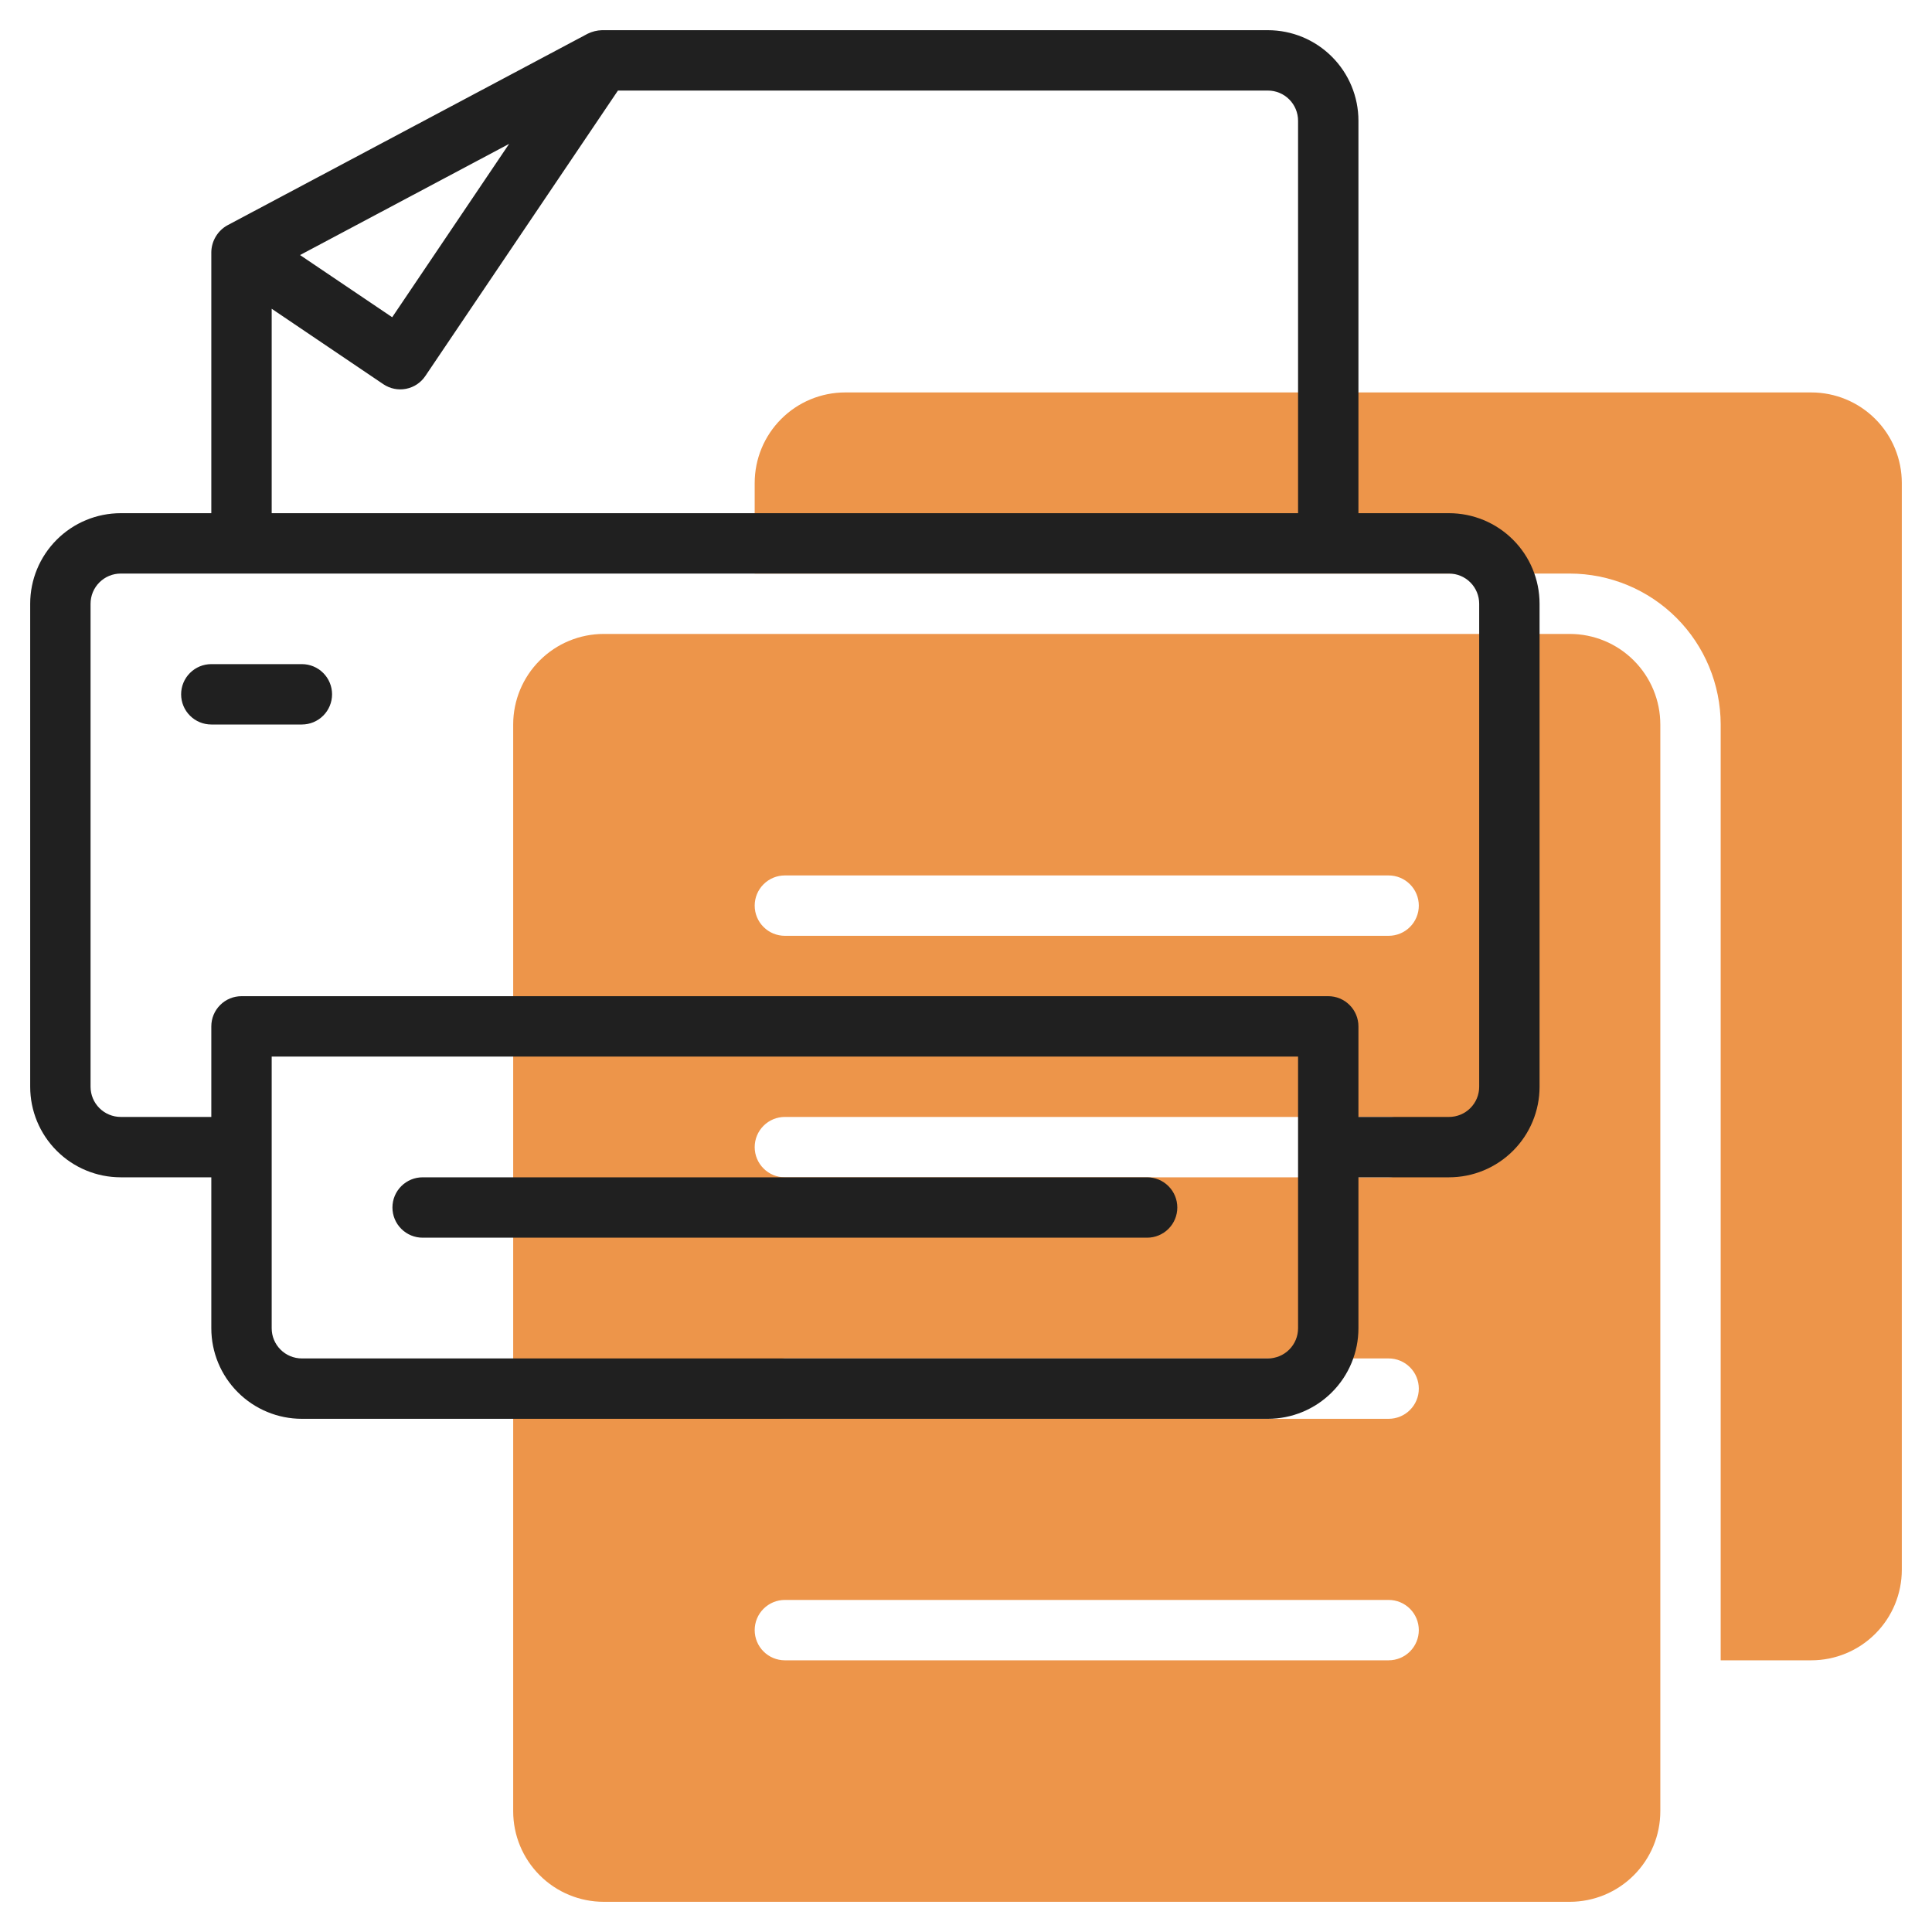 <svg width="64" height="64" viewBox="0 0 64 64" fill="none" xmlns="http://www.w3.org/2000/svg">
<path d="M60 13H28C27.204 13 26.441 13.316 25.879 13.879C25.316 14.441 25 15.204 25 16V19H52C53.326 19.002 54.596 19.529 55.534 20.466C56.471 21.404 56.998 22.674 57 24V55H60C60.796 55 61.559 54.684 62.121 54.121C62.684 53.559 63 52.796 63 52V16C63 15.204 62.684 14.441 62.121 13.879C61.559 13.316 60.796 13 60 13Z" fill="#ED954A"/>
<path d="M52 21H20C19.204 21 18.441 21.316 17.879 21.879C17.316 22.441 17 23.204 17 24V60C17 60.796 17.316 61.559 17.879 62.121C18.441 62.684 19.204 63 20 63H52C52.796 63 53.559 62.684 54.121 62.121C54.684 61.559 55 60.796 55 60V24C55 23.204 54.684 22.441 54.121 21.879C53.559 21.316 52.796 21 52 21ZM46 55H26C25.735 55 25.48 54.895 25.293 54.707C25.105 54.52 25 54.265 25 54C25 53.735 25.105 53.48 25.293 53.293C25.48 53.105 25.735 53 26 53H46C46.265 53 46.52 53.105 46.707 53.293C46.895 53.48 47 53.735 47 54C47 54.265 46.895 54.52 46.707 54.707C46.52 54.895 46.265 55 46 55ZM46 47H26C25.735 47 25.48 46.895 25.293 46.707C25.105 46.52 25 46.265 25 46C25 45.735 25.105 45.48 25.293 45.293C25.48 45.105 25.735 45 26 45H46C46.265 45 46.52 45.105 46.707 45.293C46.895 45.48 47 45.735 47 46C47 46.265 46.895 46.52 46.707 46.707C46.52 46.895 46.265 47 46 47ZM46 39H26C25.735 39 25.48 38.895 25.293 38.707C25.105 38.52 25 38.265 25 38C25 37.735 25.105 37.48 25.293 37.293C25.48 37.105 25.735 37 26 37H46C46.265 37 46.52 37.105 46.707 37.293C46.895 37.48 47 37.735 47 38C47 38.265 46.895 38.52 46.707 38.707C46.52 38.895 46.265 39 46 39ZM46 31H26C25.735 31 25.48 30.895 25.293 30.707C25.105 30.52 25 30.265 25 30C25 29.735 25.105 29.48 25.293 29.293C25.48 29.105 25.735 29 26 29H46C46.265 29 46.52 29.105 46.707 29.293C46.895 29.48 47 29.735 47 30C47 30.265 46.895 30.52 46.707 30.707C46.52 30.895 46.265 31 46 31Z" fill="#ED954A"/>
<path d="M48 17H45V4C45 3.204 44.684 2.441 44.121 1.879C43.559 1.316 42.796 1 42 1H19.938C19.775 1.005 19.615 1.045 19.468 1.117L7.53 7.465C7.372 7.553 7.241 7.681 7.148 7.836C7.055 7.991 7.004 8.167 7 8.348V17H4C3.204 17 2.441 17.316 1.879 17.879C1.316 18.441 1 19.204 1 20V36C1 36.796 1.316 37.559 1.879 38.121C2.441 38.684 3.204 39 4 39H7V44C7 44.796 7.316 45.559 7.879 46.121C8.441 46.684 9.204 47 10 47H42C42.796 47 43.559 46.684 44.121 46.121C44.684 45.559 45 44.796 45 44V39H48C48.796 39 49.559 38.684 50.121 38.121C50.684 37.559 51 36.796 51 36V20C51 19.204 50.684 18.441 50.121 17.879C49.559 17.316 48.796 17 48 17ZM16.865 4.766L12.992 10.509L9.939 8.449L16.865 4.766ZM9 10.228L12.7 12.728C12.92 12.876 13.19 12.931 13.45 12.88C13.71 12.83 13.94 12.678 14.088 12.458L20.47 3H42C42.265 3 42.52 3.105 42.707 3.293C42.895 3.48 43 3.735 43 4V17H9V10.228ZM43 44C43 44.265 42.895 44.52 42.707 44.707C42.52 44.895 42.265 45 42 45H10C9.735 45 9.48 44.895 9.293 44.707C9.105 44.52 9 44.265 9 44V35H43V44ZM49 36C49 36.265 48.895 36.52 48.707 36.707C48.52 36.895 48.265 37 48 37H45V34C45 33.735 44.895 33.48 44.707 33.293C44.52 33.105 44.265 33 44 33H8C7.735 33 7.48 33.105 7.293 33.293C7.105 33.48 7 33.735 7 34V37H4C3.735 37 3.48 36.895 3.293 36.707C3.105 36.52 3 36.265 3 36V20C3 19.735 3.105 19.48 3.293 19.293C3.48 19.105 3.735 19 4 19H48C48.265 19 48.52 19.105 48.707 19.293C48.895 19.48 49 19.735 49 20V36Z" fill="#202020"/>
<path d="M14 41H38C38.265 41 38.52 40.895 38.707 40.707C38.895 40.52 39 40.265 39 40C39 39.735 38.895 39.48 38.707 39.293C38.52 39.105 38.265 39 38 39H14C13.735 39 13.48 39.105 13.293 39.293C13.105 39.48 13 39.735 13 40C13 40.265 13.105 40.52 13.293 40.707C13.48 40.895 13.735 41 14 41V41Z" fill="#202020"/>
<path d="M10 22H7C6.735 22 6.48 22.105 6.293 22.293C6.105 22.48 6 22.735 6 23C6 23.265 6.105 23.52 6.293 23.707C6.48 23.895 6.735 24 7 24H10C10.265 24 10.52 23.895 10.707 23.707C10.895 23.52 11 23.265 11 23C11 22.735 10.895 22.48 10.707 22.293C10.52 22.105 10.265 22 10 22Z" fill="#202020"/>
</svg>
